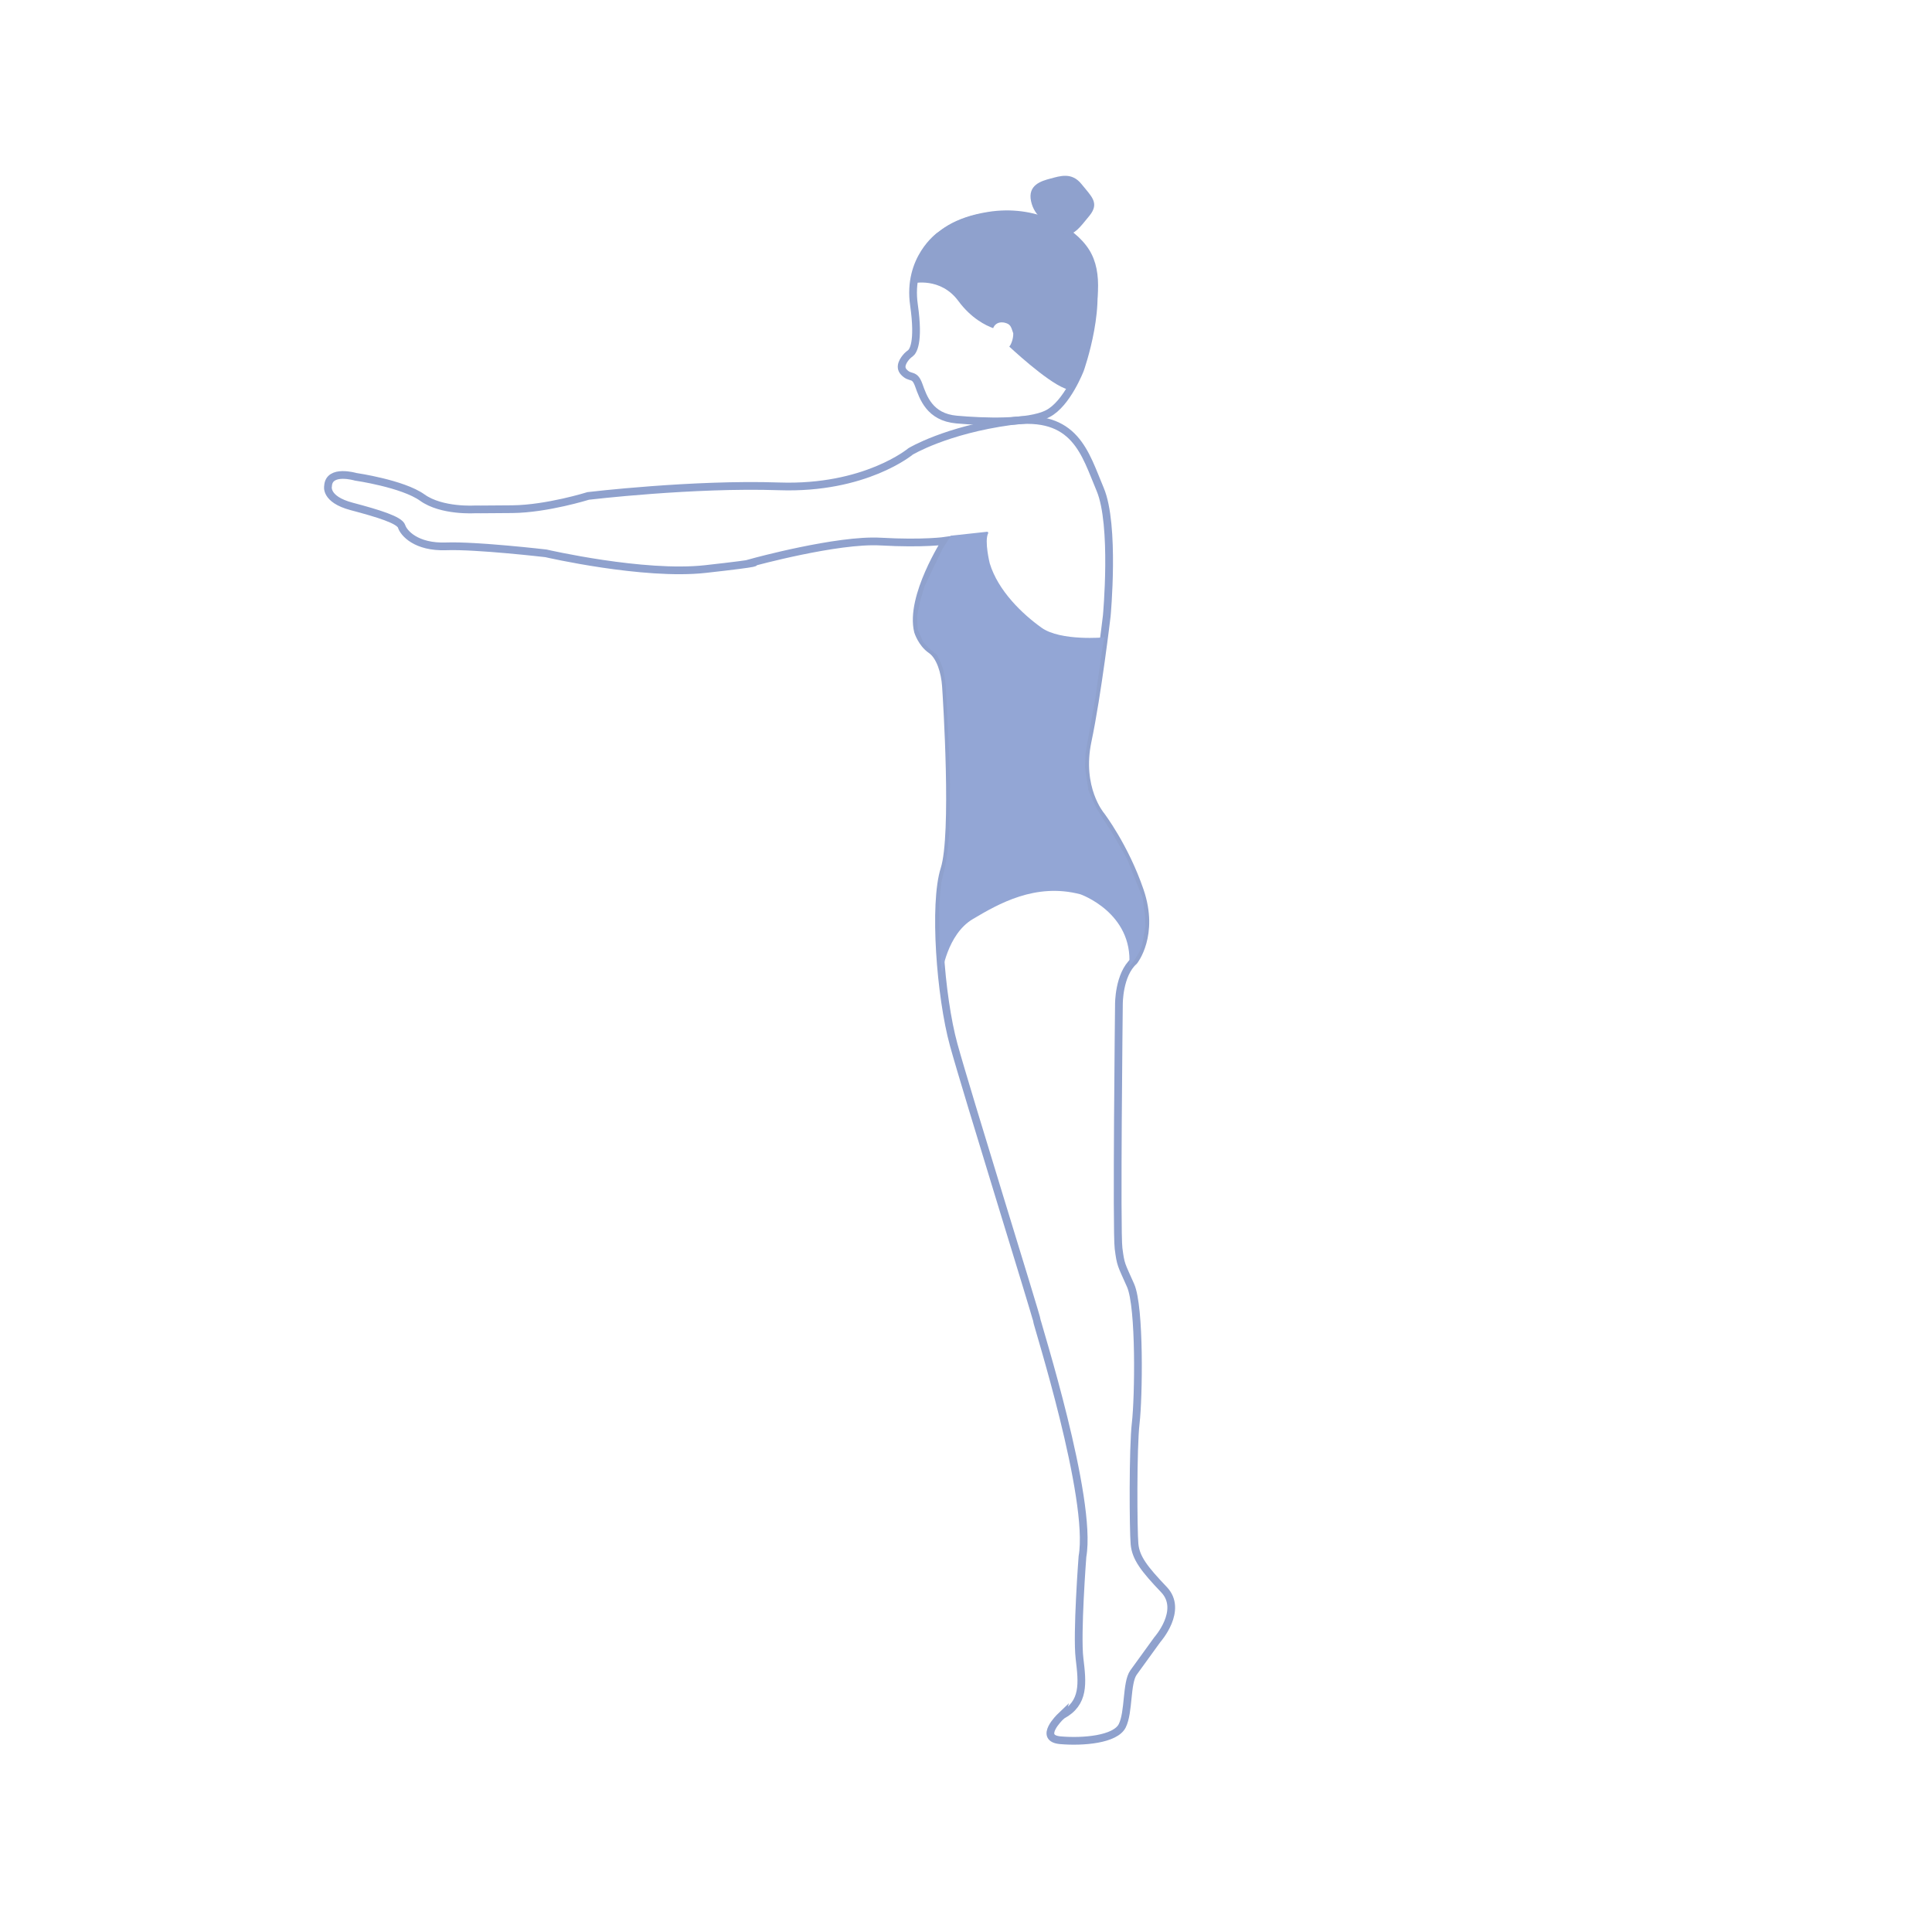 <?xml version="1.0" encoding="UTF-8"?>
<svg id="_레이어_1" data-name="레이어 1" xmlns="http://www.w3.org/2000/svg" viewBox="0 0 1000 1000">
  <defs>
    <style>
      .cls-1 {
        fill: #8fa1cd;
      }

      .cls-2 {
        fill: #93a6d5;
      }

      .cls-3 {
        fill: none;
        stroke: #8fa1cd;
        stroke-miterlimit: 10;
        stroke-width: 4px;
      }
    </style>
  </defs>
  <path class="cls-3" d="m486.4,122.02s-16.76,11.81-13.33,35.81c2.82,19.71-.6,24.13-1.91,25.08-.58.42-1.15.86-1.64,1.38-1.68,1.8-4.32,5.39-1.78,8.2,3.52,3.9,5.52.48,7.81,6.86,2.29,6.38,5.62,16.57,19.52,17.81s37.24,2.1,47.24-3.05c10-5.14,16.76-22.86,16.76-22.86,0,0,12.86-36.1,3.81-55.43s-46.57-35.52-76.48-13.81Z"/>
  <path class="cls-3" d="m548.87,888.56s-11.68,11.17,0,12.19,28.44-.38,32-7.49c3.56-7.11,2.03-22.22,5.84-27.56,3.81-5.33,12.32-17.02,12.32-17.02,0,0,13.59-15.24,3.43-25.9s-14.6-16.38-15.24-23.62-.89-49.65.63-62.6,2.29-60.06-2.67-71.24-5.08-10.41-6.22-19.17.19-126.22.19-126.22c0,0-.19-15.43,7.81-22.48,0,0,10.86-13.52,3.05-36.38s-20.19-39.05-20.19-39.05c0,0-12-14.1-6.86-38.48s9.9-64.76,9.9-64.76c0,0,4.38-47.05-3.43-65.52s-12.76-39.81-46.29-35.24-51.81,15.62-51.81,15.62c0,0-23.43,19.62-68,18.1s-98.86,4.95-98.86,4.95c0,0-21.33,6.67-39.24,6.86s-19.33.1-19.33.1c0,0-17.24,1.14-27.33-6.1-10.1-7.24-34.48-10.76-34.48-10.76,0,0-13.81-4.1-14.29,4.76,0,0-1.81,6.86,12.19,10.57s24.86,7.05,25.9,10.38,7.43,10.86,23.05,10.29,51.62,3.62,51.62,3.62c0,0,50.54,11.68,82.54,8.13s24.59-3.49,24.59-3.49c0,0,43.73-12,66.08-10.73s33.78-.44,33.78-.44c0,0-18.79,29.02-14.41,46.92,0,0,1.9,6.19,6.76,9.52,4.86,3.33,7.24,11.81,7.71,18.67s4.95,76.95-.76,94.86c-5.71,17.9-2.1,65.9,4.76,90.86,6.86,24.95,43.05,141.14,43.05,142.67s28.95,92.19,23.62,122.29c0,0-3.05,40-1.52,52.76s2.67,23.05-8.95,29.33l-.95.83Z"/>
  <path class="cls-2" d="m510.8,275.25l-18.64,2.03-4.46,7.08-5.17,10.73-4,8.38-2.35,8-1.52,7.49.32,6.86,2.86,6.48,2.86,3.05,4.44,3.81,2.22,4.89,1.02,3.3,1.08,6.6.7,13.02.95,20.13.63,18.29-.19,13.78-.25,12.44-.95,9.97-1.14,6.86-2.03,8.63-1.08,11.62.19,19.11.76,11.87.51,4.06s2.67-20.13,15.94-28c13.27-7.87,32.44-18.98,55.75-12.83,0,0,27.17,9.49,25.27,36.73l-.03.49,2.24-2.4,2.89-4.81,1.59-3.9,1.67-9.51-.19-5.13-1.25-9.68-2.22-5.48-5.68-14.21-2.25-4.13-6.06-10.52-1.87-2.73-6.12-9.82-3.8-8.48-1.85-12.01.29-7.4,2.17-12.4,2.9-16.19,3.43-24.5,1.29-6.93s-22.61,2.09-32.52-4.96-22.54-19.11-26.86-33.33c0,0-2.86-11.46-.84-15.55.21-.42-.14-.89-.6-.8Z"/>
  <path class="cls-1" d="m519.67,166.95c3.37.73,3.59,1.95,4.79,5.6.08,3-1.24,5.99-2.06,6.85,5.45,5.04,24.71,22.36,31.87,22.36,0,0,4.32-3.62,9.21-23.35,5.03-20.31,7.75-37.21.25-49.14-7.49-11.94-27.75-23.55-52.44-19.56-35.05,5.67-36.7,27.81-38.73,36.95,0,0,14.22-3.43,23.49,9.14,6.68,9.06,14.29,12.71,18.01,14.05.64-1.68,2.13-3,4.46-3"/>
  <path class="cls-1" d="m542.34,115.26s-6.87-2.75-8.67-11.1,5.18-10.46,10.04-11.73c4.86-1.27,10.99-3.49,16.07,2.85s9.51,9.72,4.12,16.38-7.72,9.62-11.73,9.62-9.83-6.02-9.83-6.02Z"/>
</svg>